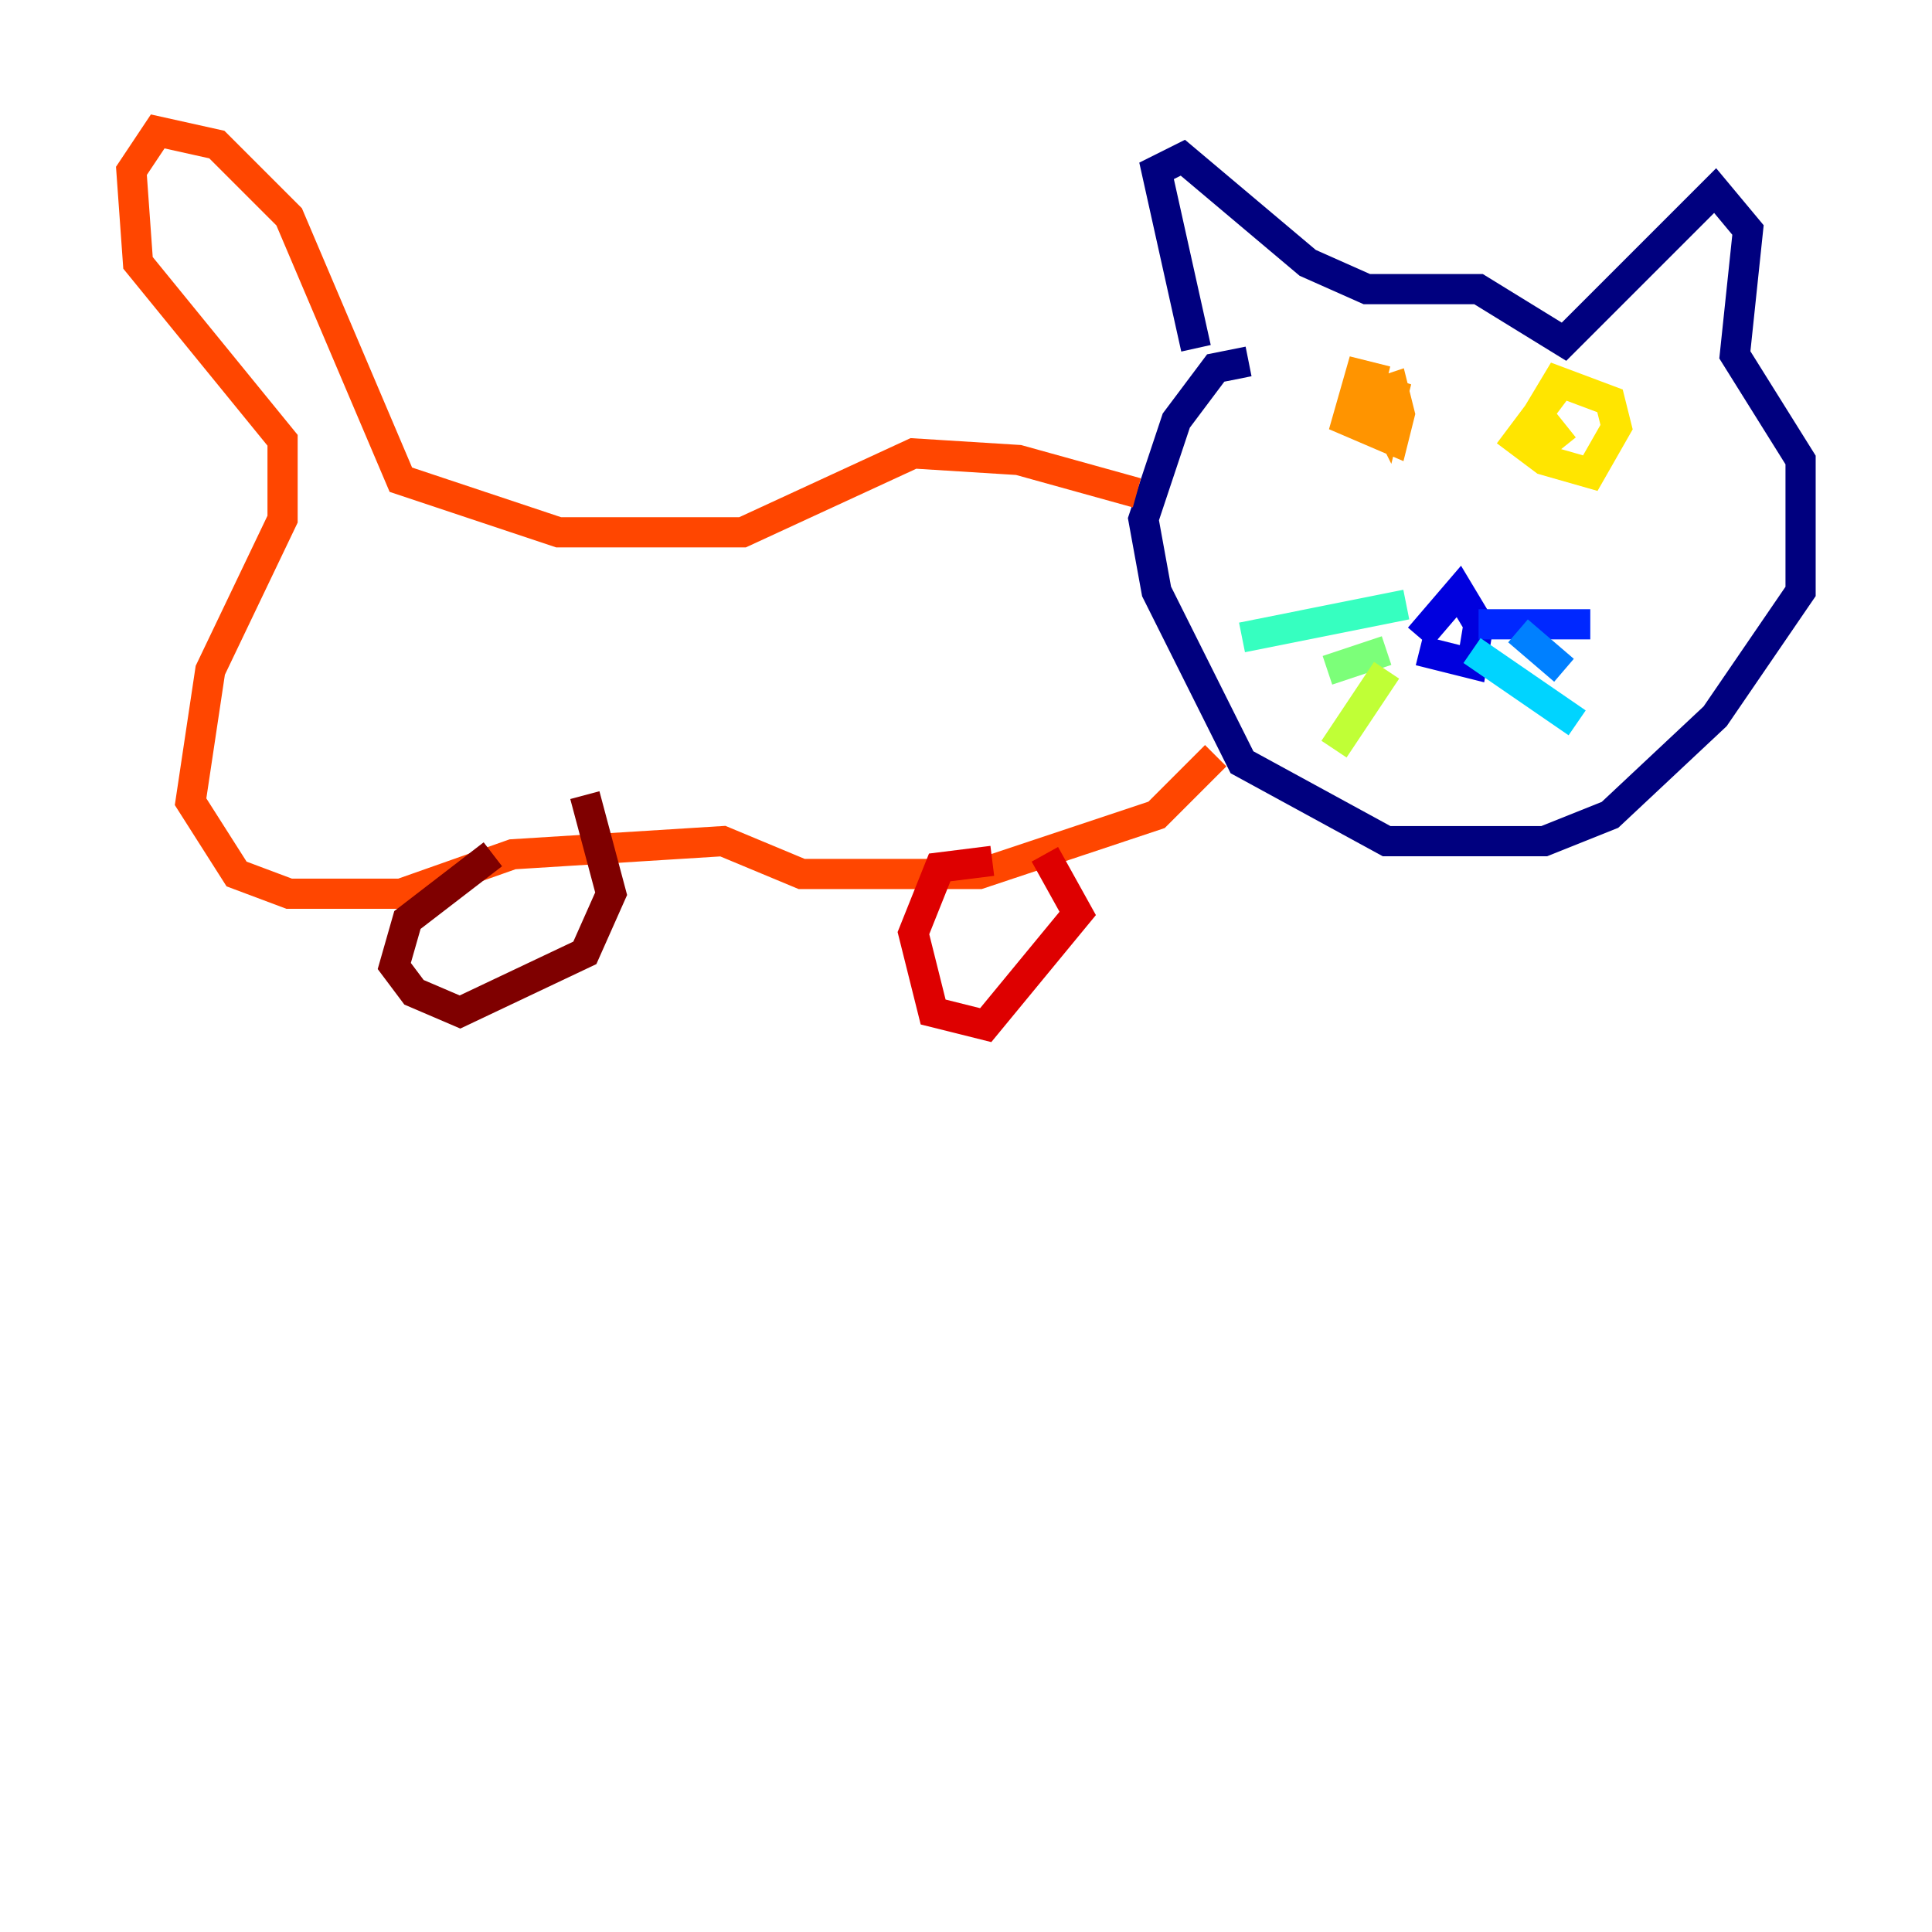 <?xml version="1.0" encoding="utf-8" ?>
<svg baseProfile="tiny" height="128" version="1.2" viewBox="0,0,128,128" width="128" xmlns="http://www.w3.org/2000/svg" xmlns:ev="http://www.w3.org/2001/xml-events" xmlns:xlink="http://www.w3.org/1999/xlink"><defs /><polyline fill="none" points="79.238,23.075 76.626,11.32 78.367,10.449 86.639,17.415 90.558,19.157 97.959,19.157 103.619,22.64 113.633,12.626 115.809,15.238 114.939,23.51 119.293,30.476 119.293,39.184 113.633,47.456 106.667,53.986 102.313,55.728 91.864,55.728 82.286,50.503 76.626,39.184 75.755,34.395 77.932,27.864 80.544,24.381 82.721,23.946" stroke="#00007f" stroke-width="2" /><polyline fill="none" points="94.041,43.102 97.524,43.973 97.959,41.361 96.653,39.184 94.041,42.231" stroke="#0000de" stroke-width="2" /><polyline fill="none" points="97.959,41.361 105.361,41.361" stroke="#0028ff" stroke-width="2" /><polyline fill="none" points="100.571,41.796 103.619,44.408" stroke="#0080ff" stroke-width="2" /><polyline fill="none" points="97.524,43.102 104.49,47.891" stroke="#00d4ff" stroke-width="2" /><polyline fill="none" points="93.17,40.054 82.286,42.231" stroke="#36ffc0" stroke-width="2" /><polyline fill="none" points="91.864,43.102 87.946,44.408" stroke="#7cff79" stroke-width="2" /><polyline fill="none" points="91.864,44.408 88.381,49.633" stroke="#c0ff36" stroke-width="2" /><polyline fill="none" points="103.184,25.687 100.571,29.17 102.313,30.476 105.361,31.347 107.102,28.299 106.667,26.558 103.184,25.252 101.878,27.429 103.619,29.605" stroke="#ffe500" stroke-width="2" /><polyline fill="none" points="91.864,25.252 90.122,24.816 89.252,27.864 92.299,29.17 92.735,27.429 92.299,25.687 90.993,26.122 91.864,27.864 92.299,26.122 90.993,25.687" stroke="#ff9400" stroke-width="2" /><polyline fill="none" points="75.32,32.653 67.483,30.476 60.517,30.041 49.197,35.265 37.007,35.265 26.558,31.782 19.157,14.367 14.367,9.578 10.449,8.707 8.707,11.32 9.143,17.415 18.721,29.17 18.721,34.395 13.932,44.408 12.626,53.116 15.674,57.905 19.157,59.211 26.558,59.211 33.959,56.599 47.891,55.728 53.116,57.905 64.871,57.905 76.626,53.986 80.544,50.068" stroke="#ff4600" stroke-width="2" /><polyline fill="none" points="65.742,57.034 62.258,57.469 60.517,61.823 61.823,67.048 65.306,67.918 71.401,60.517 69.225,56.599" stroke="#de0000" stroke-width="2" /><polyline fill="none" points="32.653,56.599 26.993,60.952 26.122,64.0 27.429,65.742 30.476,67.048 38.748,63.129 40.49,59.211 38.748,52.68" stroke="#7f0000" stroke-width="2" /></svg>